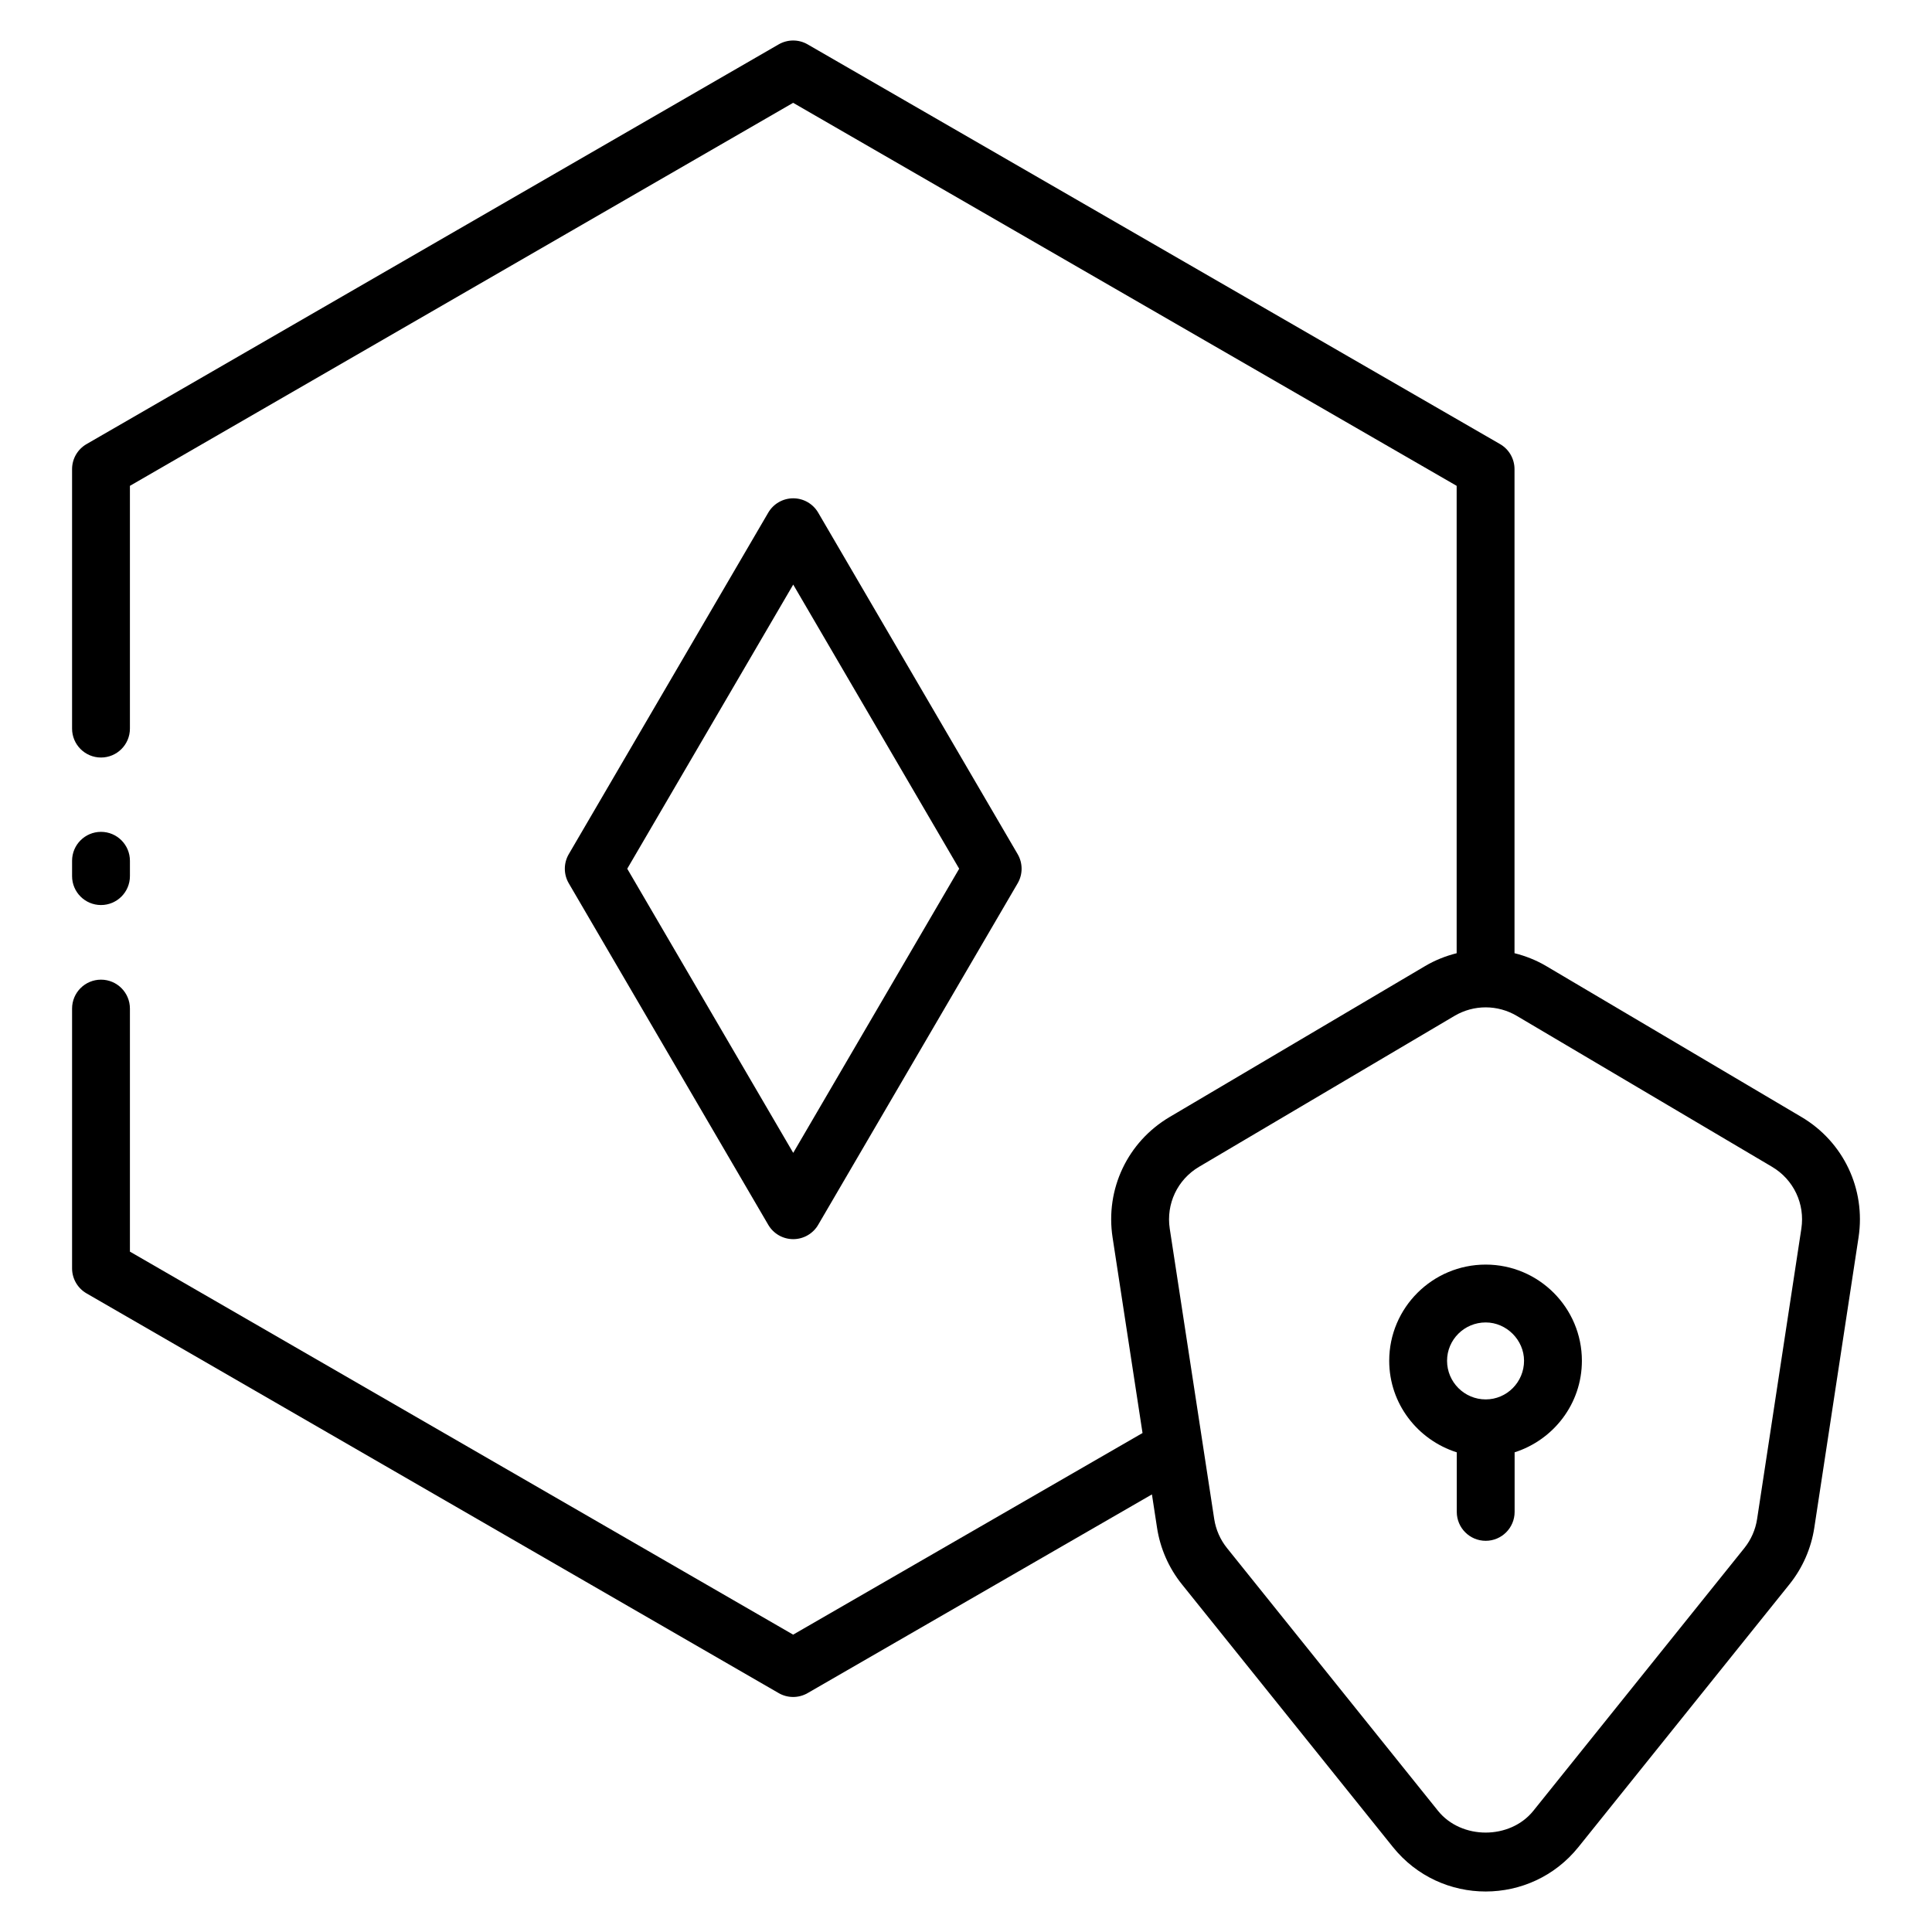 <svg enable-background="new 0 0 512 512" height="512" viewBox="0 0 512 512" width="512" xmlns="http://www.w3.org/2000/svg"><g id="_x32_4_Security_Token"><g><path d="m26.766 239.844c4.233 0 7.665-3.432 7.665-7.665v-4.065c0-4.233-3.432-7.665-7.665-7.665s-7.665 3.432-7.665 7.665v4.065c-.001 4.233 3.432 7.665 7.665 7.665z"/><path d="m22.933 342.758 183.428 105.931c1.186.685 2.508 1.026 3.833 1.026 1.321 0 2.646-.341 3.833-1.026l91.248-52.657 1.355 8.848c.838 5.476 3.114 10.652 6.583 14.971l55.916 69.626c12.639 15.736 36.566 15.705 49.18 0l55.913-69.619c3.477-4.33 5.753-9.514 6.587-14.993l11.726-76.947c0-.004 0-.004 0-.004 1.946-12.789-3.99-25.312-15.128-31.899l-67.639-39.995c-2.657-1.57-5.494-2.685-8.406-3.413v-128.279c0-2.74-1.46-5.27-3.833-6.64l-183.503-105.93c-2.373-1.37-5.292-1.362-7.665 0l-183.428 105.934c-2.373 1.366-3.833 3.896-3.833 6.636v68.758c0 4.233 3.432 7.665 7.665 7.665s7.665-3.432 7.665-7.665v-64.334l175.763-101.503 175.837 101.503v123.861c-2.895.727-5.716 1.84-8.361 3.403l-67.695 39.995c-11.153 6.587-17.093 19.122-15.128 31.929l7.936 51.826-92.59 53.431-175.761-101.503v-64.409c0-4.233-3.432-7.665-7.665-7.665s-7.665 3.432-7.665 7.665v68.833c-.001 2.74 1.459 5.27 3.832 6.64zm294.841-33.55 67.695-39.995c5.115-3.016 11.424-2.993 16.494.004l67.639 39.995c5.726 3.383 8.777 9.821 7.774 16.397v-.004l-11.726 76.951c-.427 2.815-1.598 5.479-3.383 7.706l-55.913 69.619c-6.183 7.695-19.088 7.695-25.271 0l-55.916-69.63c-1.785-2.219-2.953-4.881-3.387-7.691l-11.782-76.939c-1.008-6.585 2.043-13.026 7.776-16.413z"/><path d="m210.212 328.386c2.725 0 5.244-1.445 6.617-3.799l52.859-90.499c1.396-2.388 1.396-5.345 0-7.732l-52.859-90.499c-1.374-2.354-3.892-3.799-6.617-3.799s-5.244 1.445-6.617 3.799l-52.862 90.499c-1.396 2.388-1.396 5.345 0 7.732l52.862 90.499c1.373 2.354 3.892 3.799 6.617 3.799zm0-173.465 43.981 75.3-43.981 75.3-43.985-75.3z"/><path d="m386.061 384.884v15.781c0 4.233 3.432 7.665 7.665 7.665s7.665-3.432 7.665-7.665v-15.788c10.298-3.287 17.827-12.857 17.827-24.259 0-14.054-11.434-25.488-25.492-25.488-14.099 0-25.57 11.434-25.57 25.488-.001 11.412 7.564 20.987 17.905 24.266zm7.665-34.424c5.509 0 10.162 4.652 10.162 10.158 0 5.648-4.559 10.24-10.162 10.24-5.648 0-10.24-4.592-10.24-10.24 0-5.603 4.592-10.158 10.24-10.158z"/></g></g></svg>